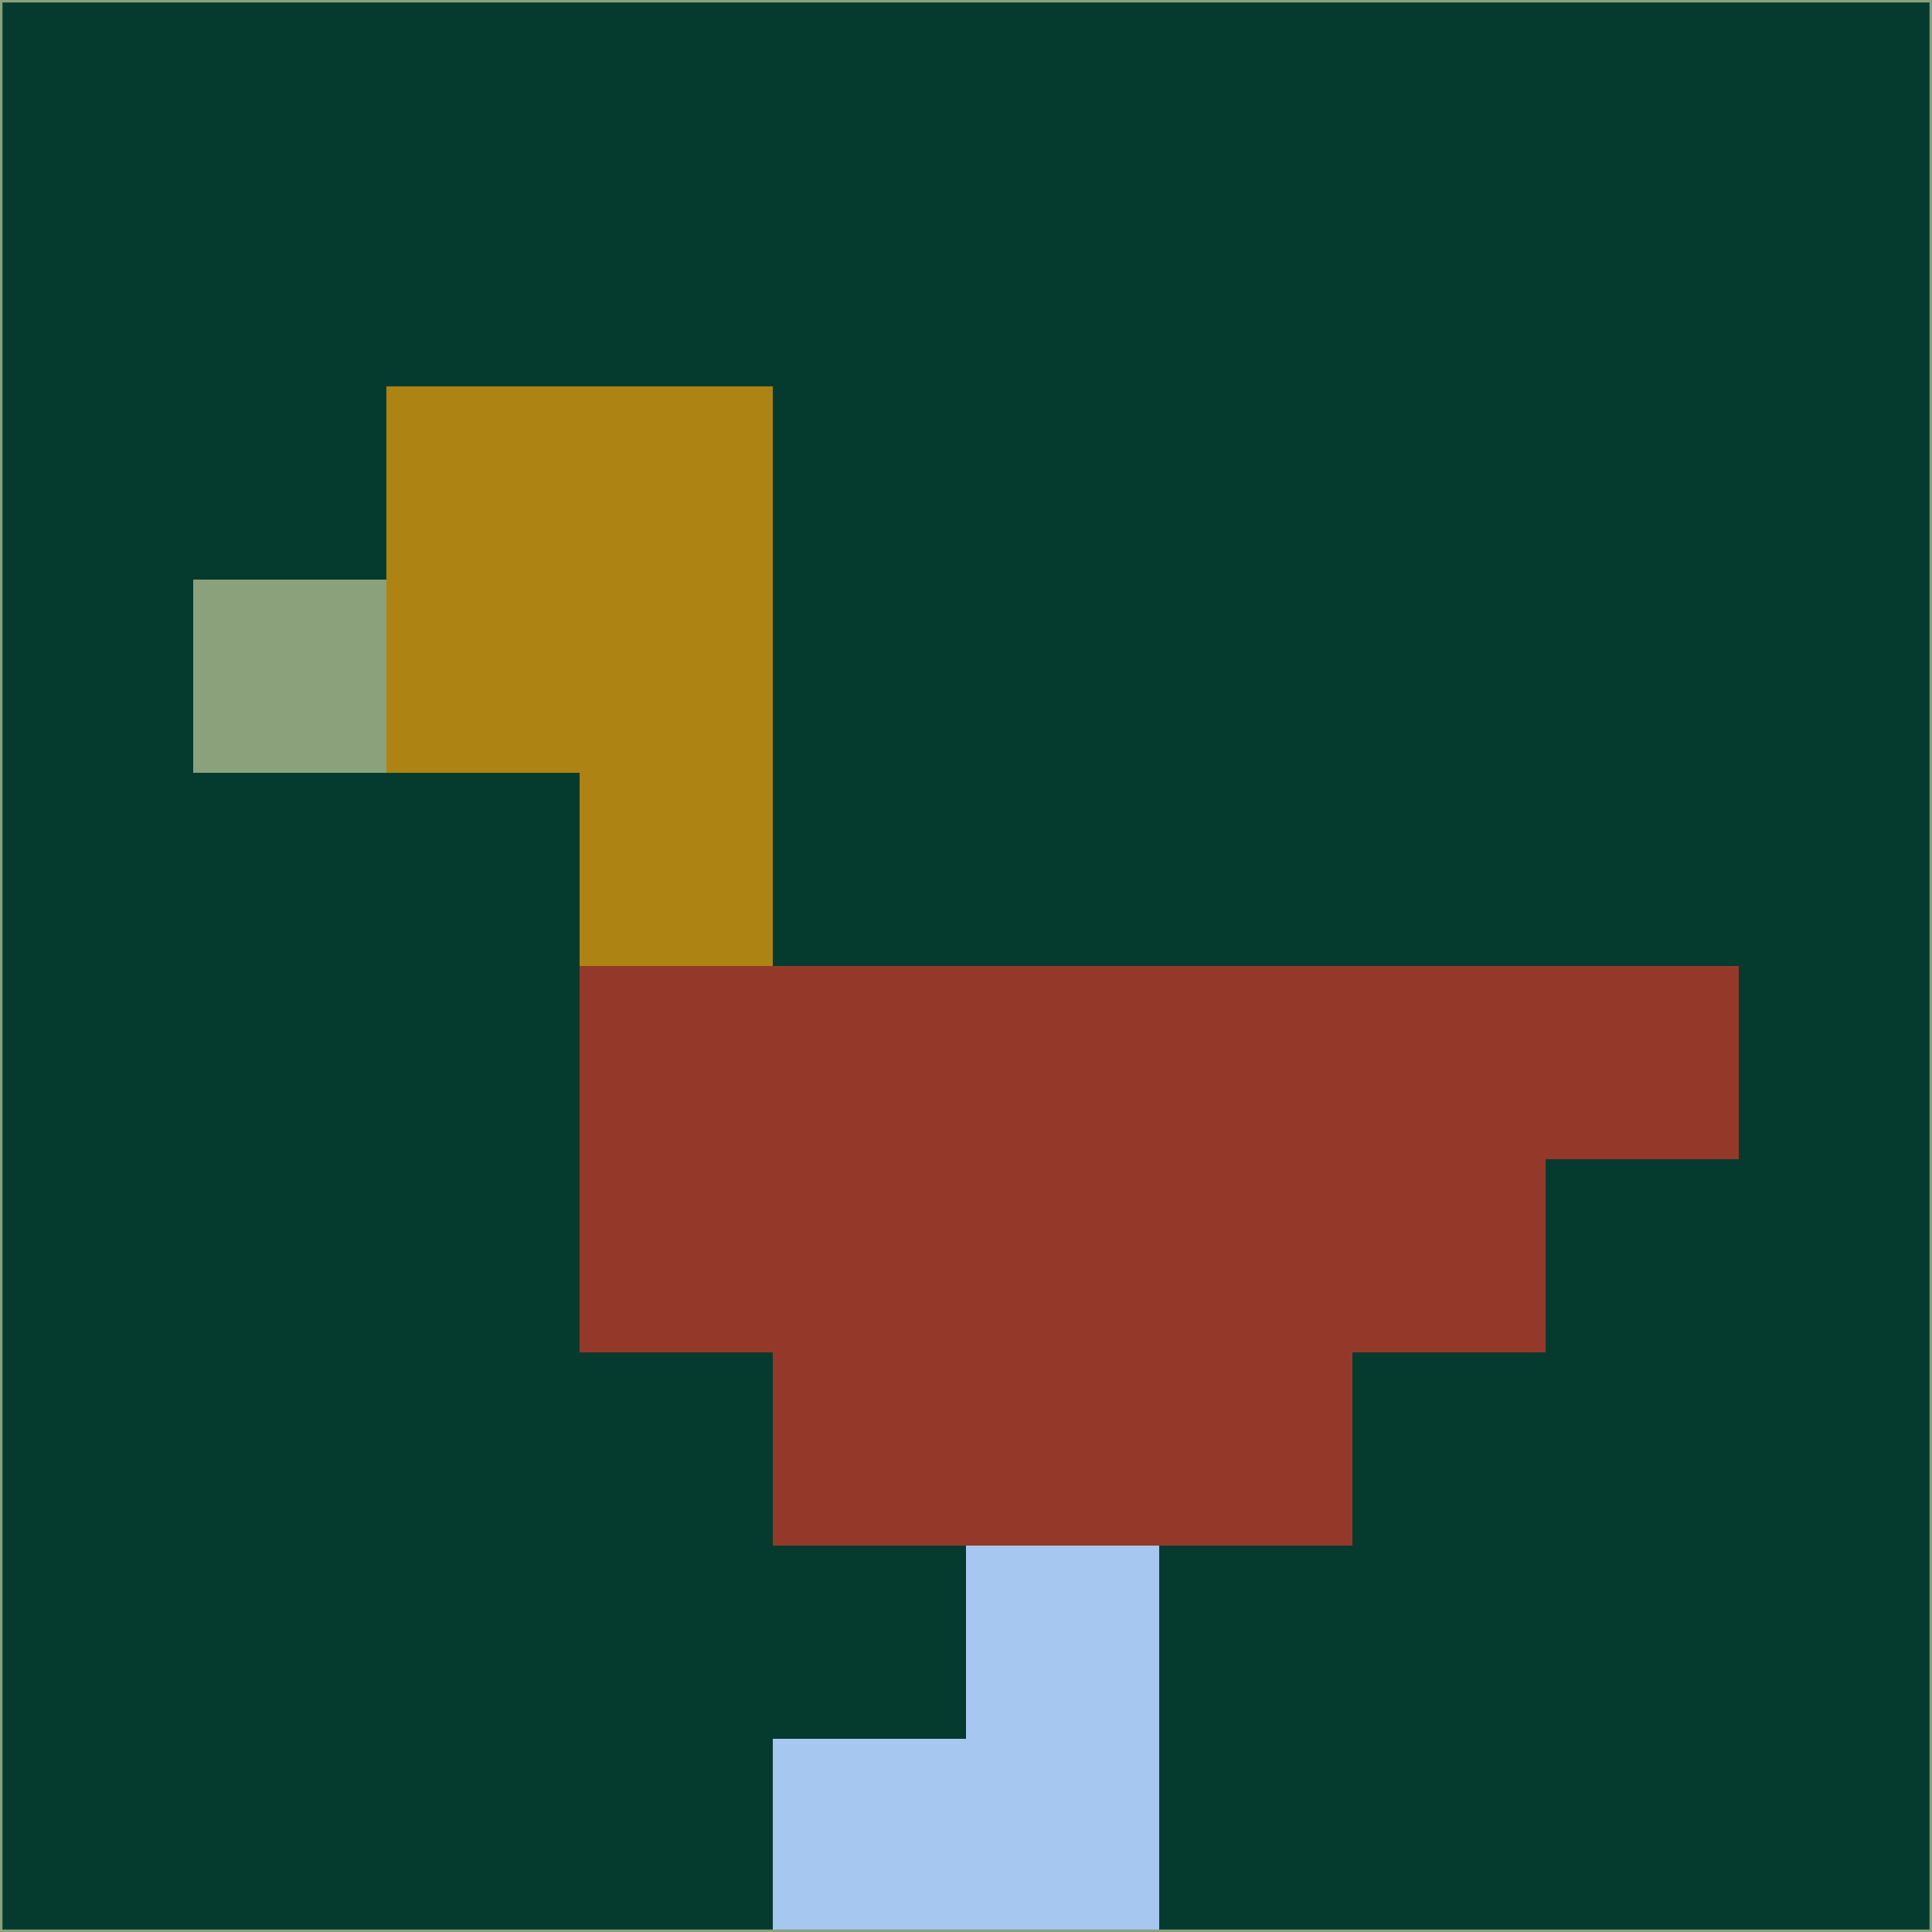 <svg xmlns="http://www.w3.org/2000/svg" version="1.1" width="785" height="785">
  <title>'goose-pfp-694263' by Dmitri Cherniak (Cyberpunk Edition)</title>
  <desc>
    seed=664337
    backgroundColor=#053b2f
    padding=20
    innerPadding=0
    timeout=500
    dimension=1
    border=false
    Save=function(){return n.handleSave()}
    frame=12

    Rendered at 2024-09-15T22:37:00.640Z
    Generated in 1ms
    Modified for Cyberpunk theme with new color scheme
  </desc>
  <defs/>
  <rect width="100%" height="100%" fill="#053b2f"/>
  <g>
    <g id="0-0">
      <rect x="0" y="0" height="785" width="785" fill="#053b2f"/>
      <g>
        <!-- Neon blue -->
        <rect id="0-0-2-2-2-2" x="157" y="157" width="157" height="157" fill="#ad8314"/>
        <rect id="0-0-3-2-1-4" x="235.5" y="157" width="78.5" height="314" fill="#ad8314"/>
        <!-- Electric purple -->
        <rect id="0-0-4-5-5-1" x="314" y="392.5" width="392.5" height="78.5" fill="#943929"/>
        <rect id="0-0-3-5-5-2" x="235.5" y="392.5" width="392.5" height="157" fill="#943929"/>
        <rect id="0-0-4-5-3-3" x="314" y="392.5" width="235.5" height="235.5" fill="#943929"/>
        <!-- Neon pink -->
        <rect id="0-0-1-3-1-1" x="78.5" y="235.5" width="78.5" height="78.5" fill="#8aa17c"/>
        <!-- Cyber yellow -->
        <rect id="0-0-5-8-1-2" x="392.5" y="628" width="78.5" height="157" fill="#a6c7f0"/>
        <rect id="0-0-4-9-2-1" x="314" y="706.5" width="157" height="78.5" fill="#a6c7f0"/>
      </g>
      <rect x="0" y="0" stroke="#8aa17c" stroke-width="2" height="785" width="785" fill="none"/>
    </g>
  </g>
  <script xmlns=""/>
</svg>